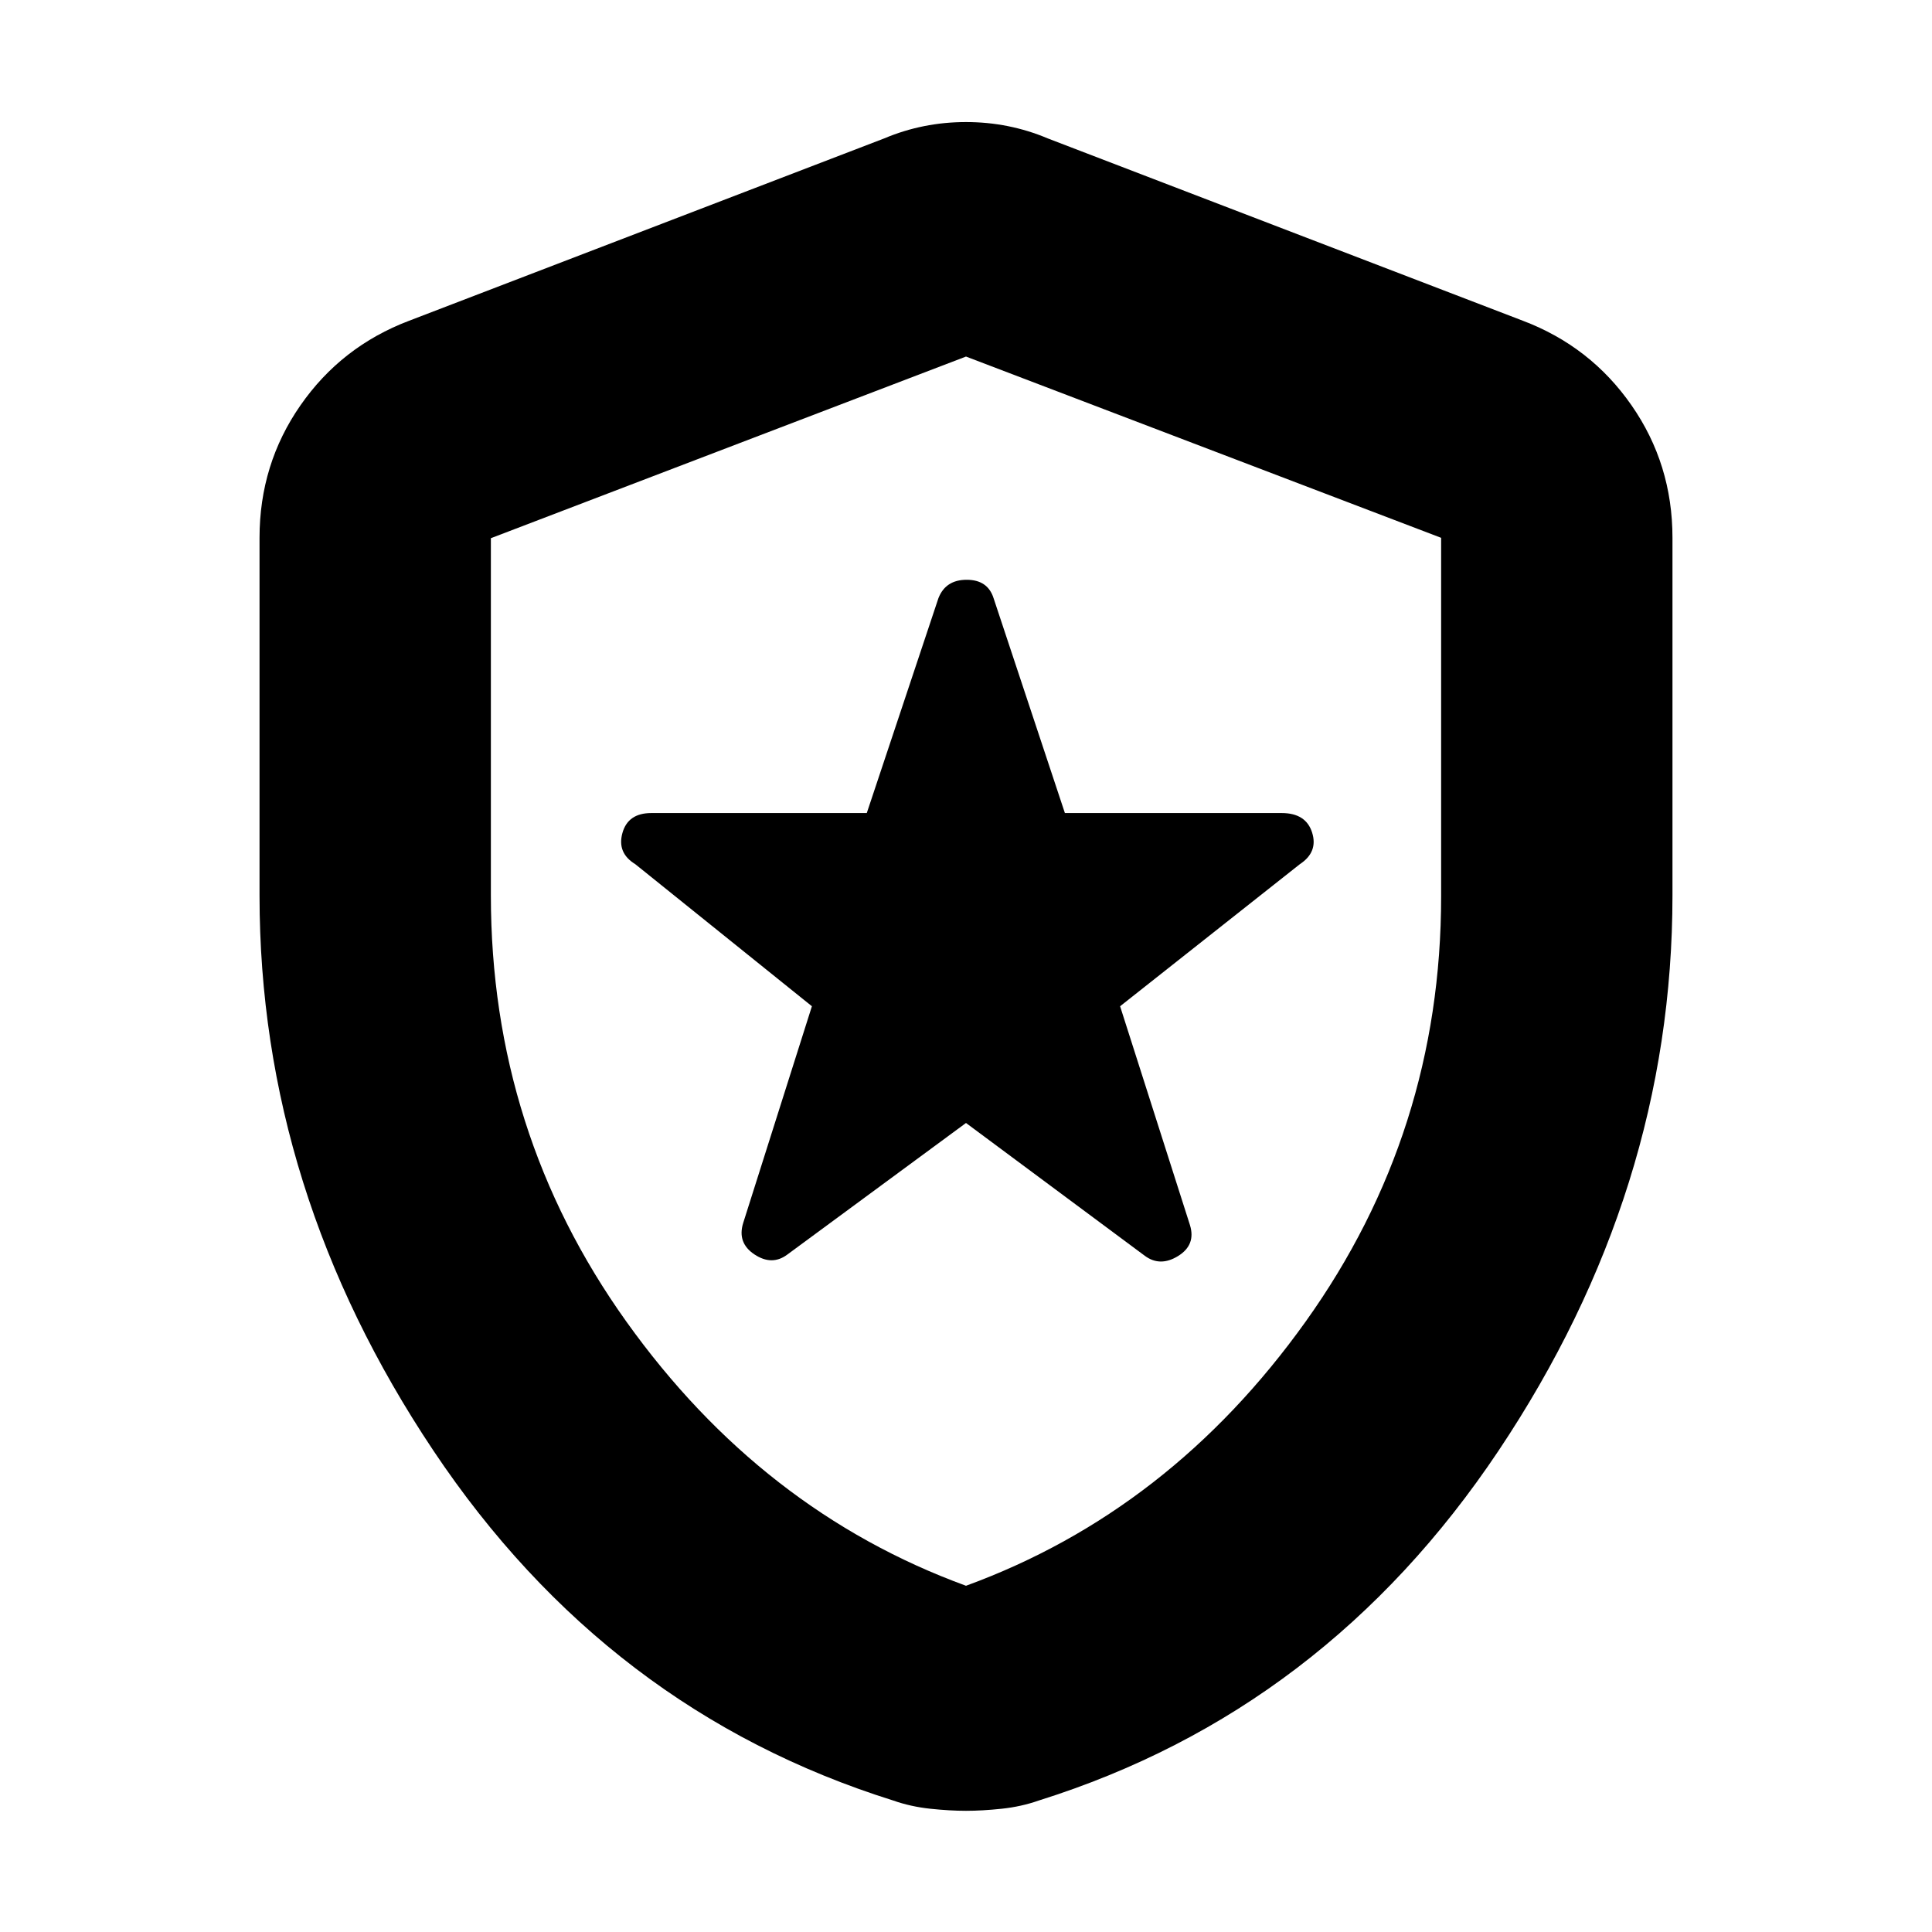 <svg xmlns="http://www.w3.org/2000/svg" height="20" viewBox="0 -960 960 960" width="20"><path d="m480-402 88.91 66.04q7.57 5.57 16.48.07 8.91-5.51 5.91-15.33L556.57-460l89.34-70.61q9.13-6.01 6.07-15.7-3.06-9.69-15.12-9.69H529.14L493.7-662.78q-2.9-9.13-13.37-9.13-10.46 0-14.03 9.13L430.7-556H323.65q-11.61 0-14.37 9.91-2.76 9.92 6.37 15.48L403.43-460l-34.17 107.78q-3 9.82 5.63 15.54 8.63 5.72 16.2.16L480-402Zm0 341.78q-8.06 0-17.78-1.03t-18.44-4.1q-142-44.56-228.41-173.82T128.96-515v-177.78q0-36.58 20.35-65.83 20.34-29.26 53.95-42l236.09-90.61q19.26-8.13 40.65-8.13 21.39 0 40.65 8.13l236.09 90.61q33.61 12.74 53.95 42 20.35 29.25 20.35 65.83V-515q0 146.57-86.41 275.83T516.22-65.35q-8.72 3.07-18.44 4.1-9.72 1.03-17.78 1.03Zm0-111.82q101.48-37.08 168.78-131.28 67.31-94.2 67.31-211.27v-178.17L480-782.83l-236.09 90.26v177.44q0 117.61 67.31 211.81 67.3 94.2 168.78 131.28Zm0-305.39Z"/></svg>